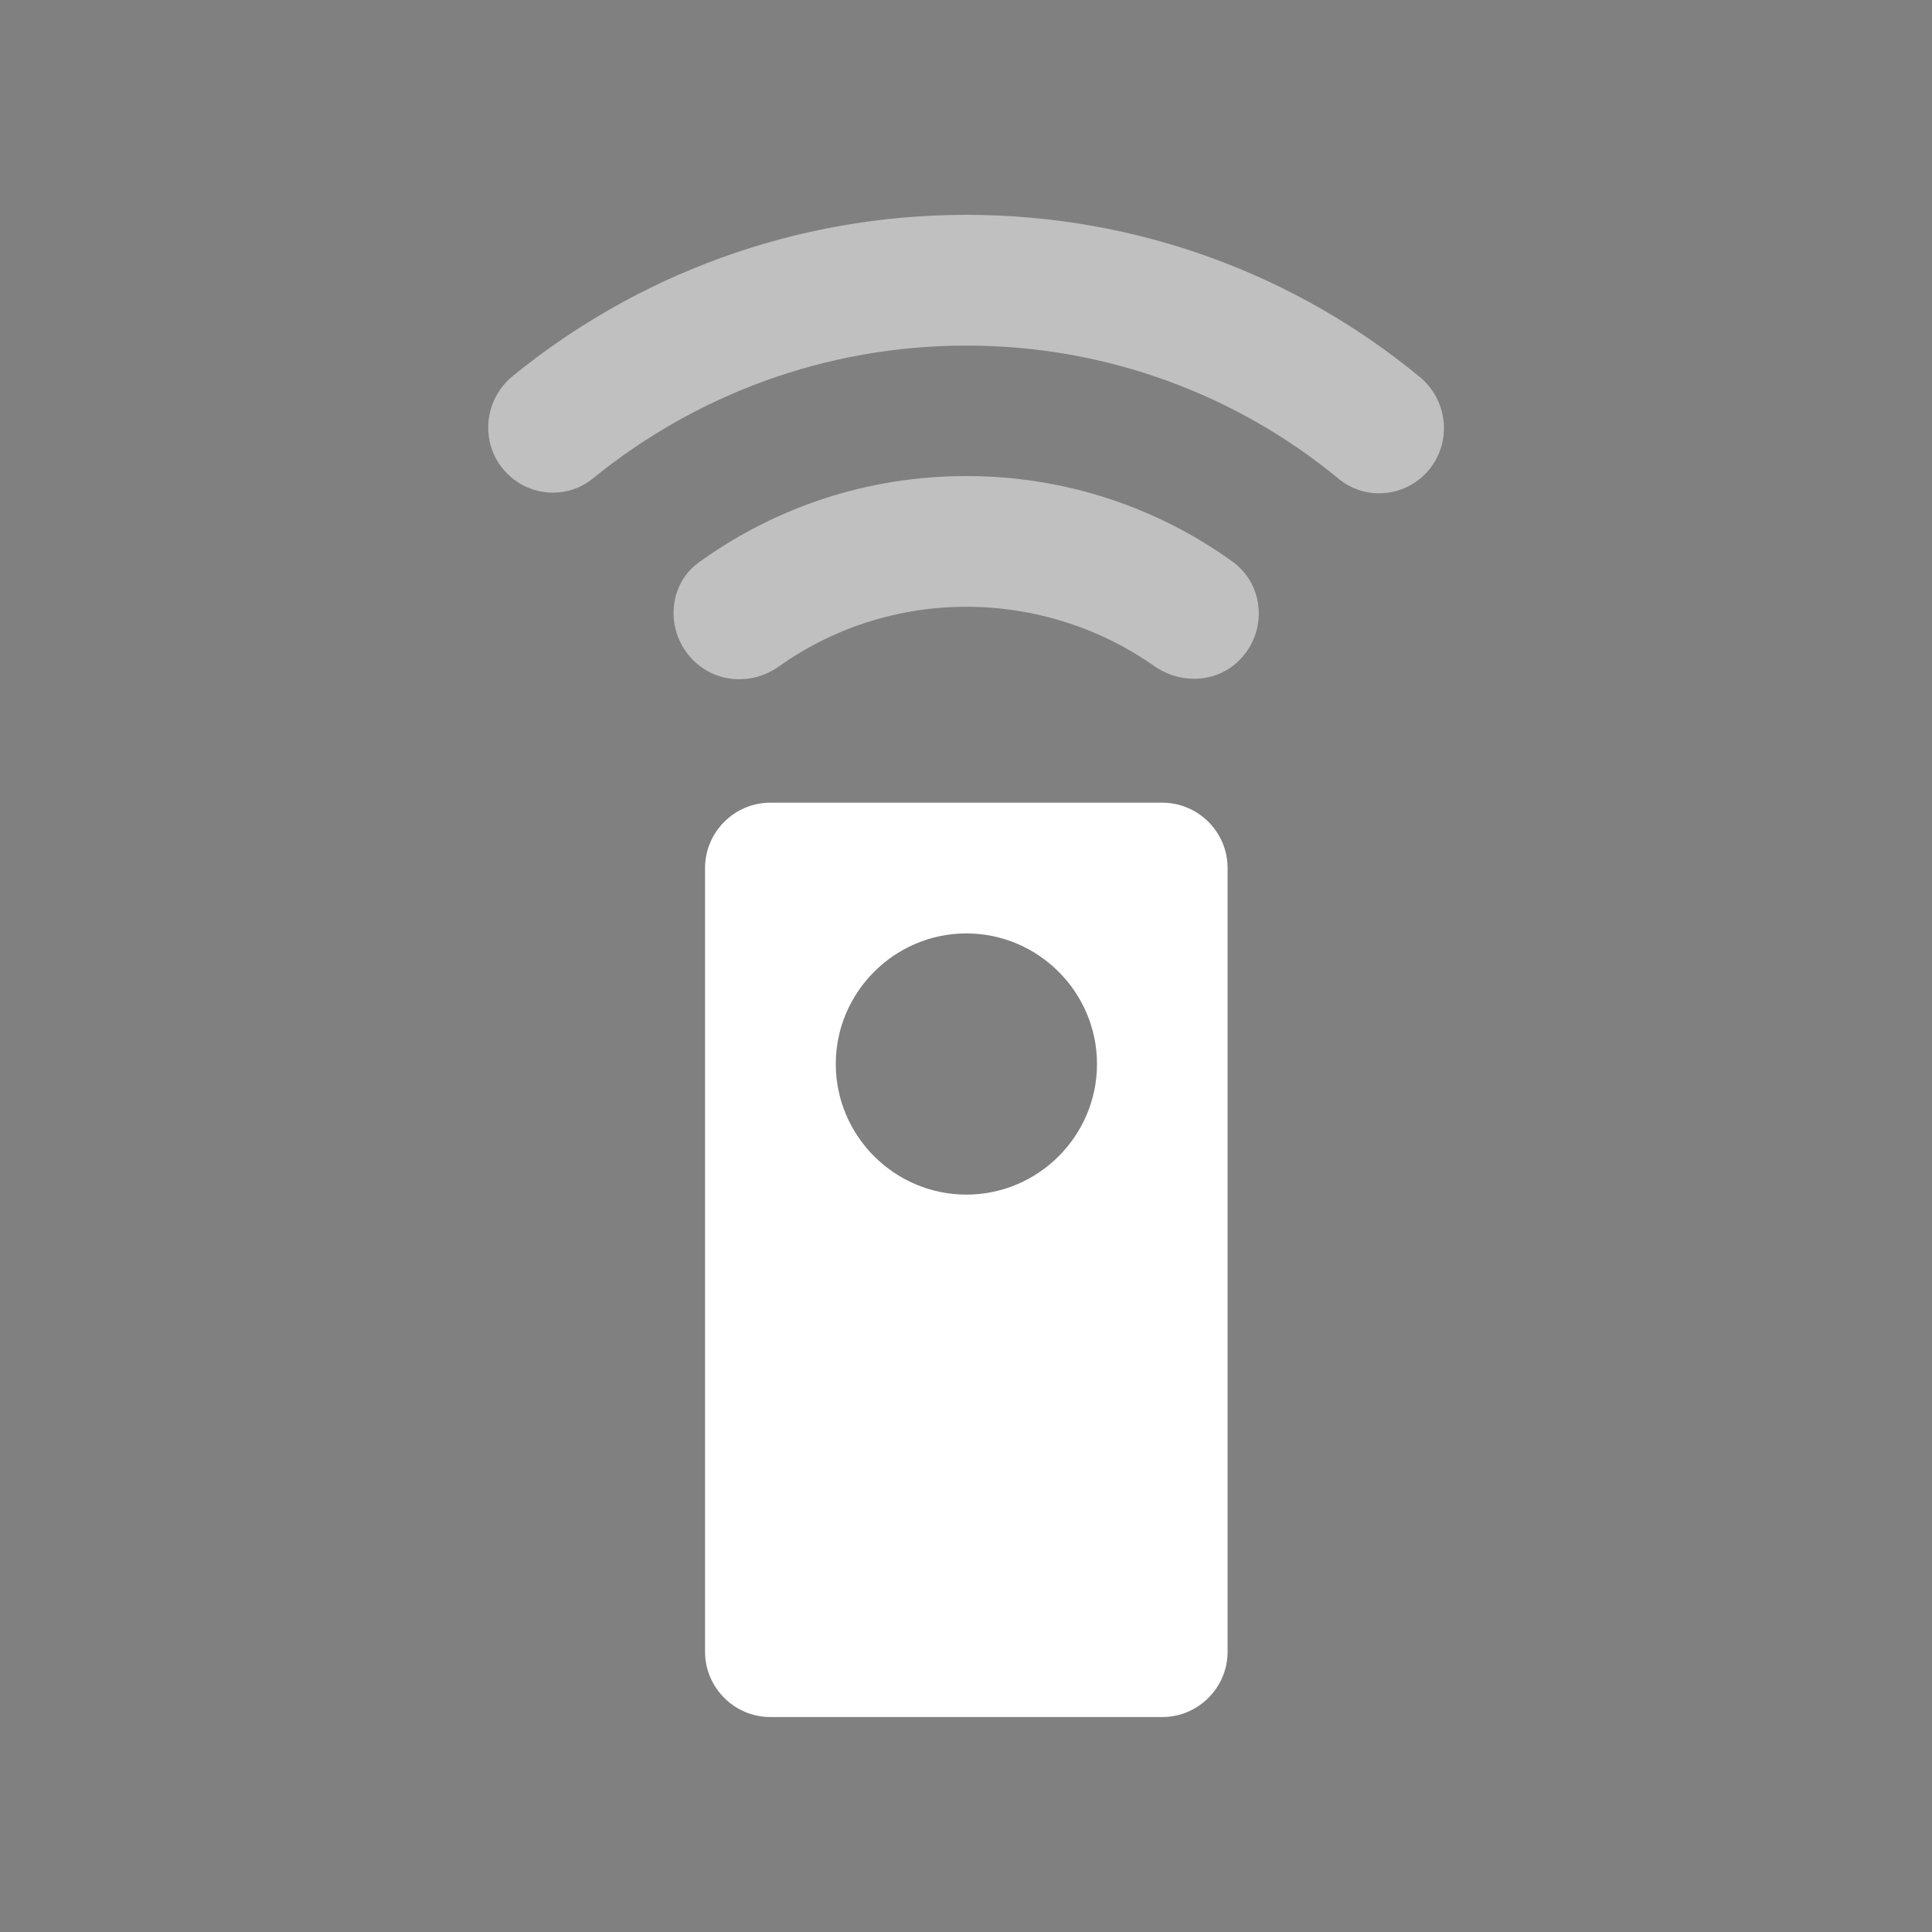 <?xml version="1.0" encoding="UTF-8"?><svg xmlns="http://www.w3.org/2000/svg" xmlns:xlink="http://www.w3.org/1999/xlink" viewBox="0 0 150 150"><rect x="0" y="0" width="150" height="150" fill="#808080" stroke="none"/><defs><clipPath id="b"><rect x="-220.96" y="-1286.33" width="2000" height="1000" style="fill:none;"/></clipPath></defs><g id="a"><g style="clip-path:url(#b);"><g style="opacity:.25;"><polygon points="376.95 -275.95 66.9 -420.64 302.57 -586.35 406.72 -680.97 516.42 -511.37 541.41 -193.83 746.97 -115.41 681.38 152.46 450.65 178.72 376.95 -275.95" style="fill:none; stroke:#424242; stroke-dasharray:0 0 2 2; stroke-linecap:round; stroke-linejoin:round;"/></g></g></g><g id="d"><g><path d="m90.24,62.32h-30.43c-2.79,0-5.07,2.28-5.07,5.07v60.85c0,2.79,2.28,5.07,5.07,5.07h30.43c2.79,0,5.07-2.28,5.07-5.07v-60.85c0-2.79-2.28-5.07-5.07-5.07Zm-15.21,30.43c-5.58,0-10.14-4.56-10.14-10.14s4.56-10.14,10.14-10.14,10.14,4.56,10.14,10.14-4.56,10.14-10.14,10.14Z" style="fill:#fff;"/><g style="opacity:.5;"><path d="m53.83,51.27c1.77,1.77,4.56,1.93,6.59.51,4.11-2.94,9.18-4.67,14.6-4.67s10.5,1.72,14.61,4.61c2.03,1.42,4.82,1.32,6.59-.46,2.18-2.18,1.98-5.78-.46-7.61-5.83-4.21-12.98-6.69-20.74-6.69s-14.91,2.48-20.74,6.69c-2.48,1.77-2.64,5.43-.46,7.61Z" style="fill:#fff;"/></g><g style="opacity:.5;"><path d="m75.03,16.68c-13.39,0-25.66,4.72-35.24,12.53-2.33,1.93-2.54,5.43-.41,7.56,1.83,1.83,4.72,1.98,6.69.35,7.86-6.39,17.95-10.29,28.96-10.29s21.1,3.9,28.91,10.35c1.98,1.62,4.87,1.47,6.69-.36,2.13-2.13,1.93-5.63-.41-7.56-9.53-7.86-21.81-12.58-35.19-12.58Z" style="fill:#fff;"/></g></g></g></svg>